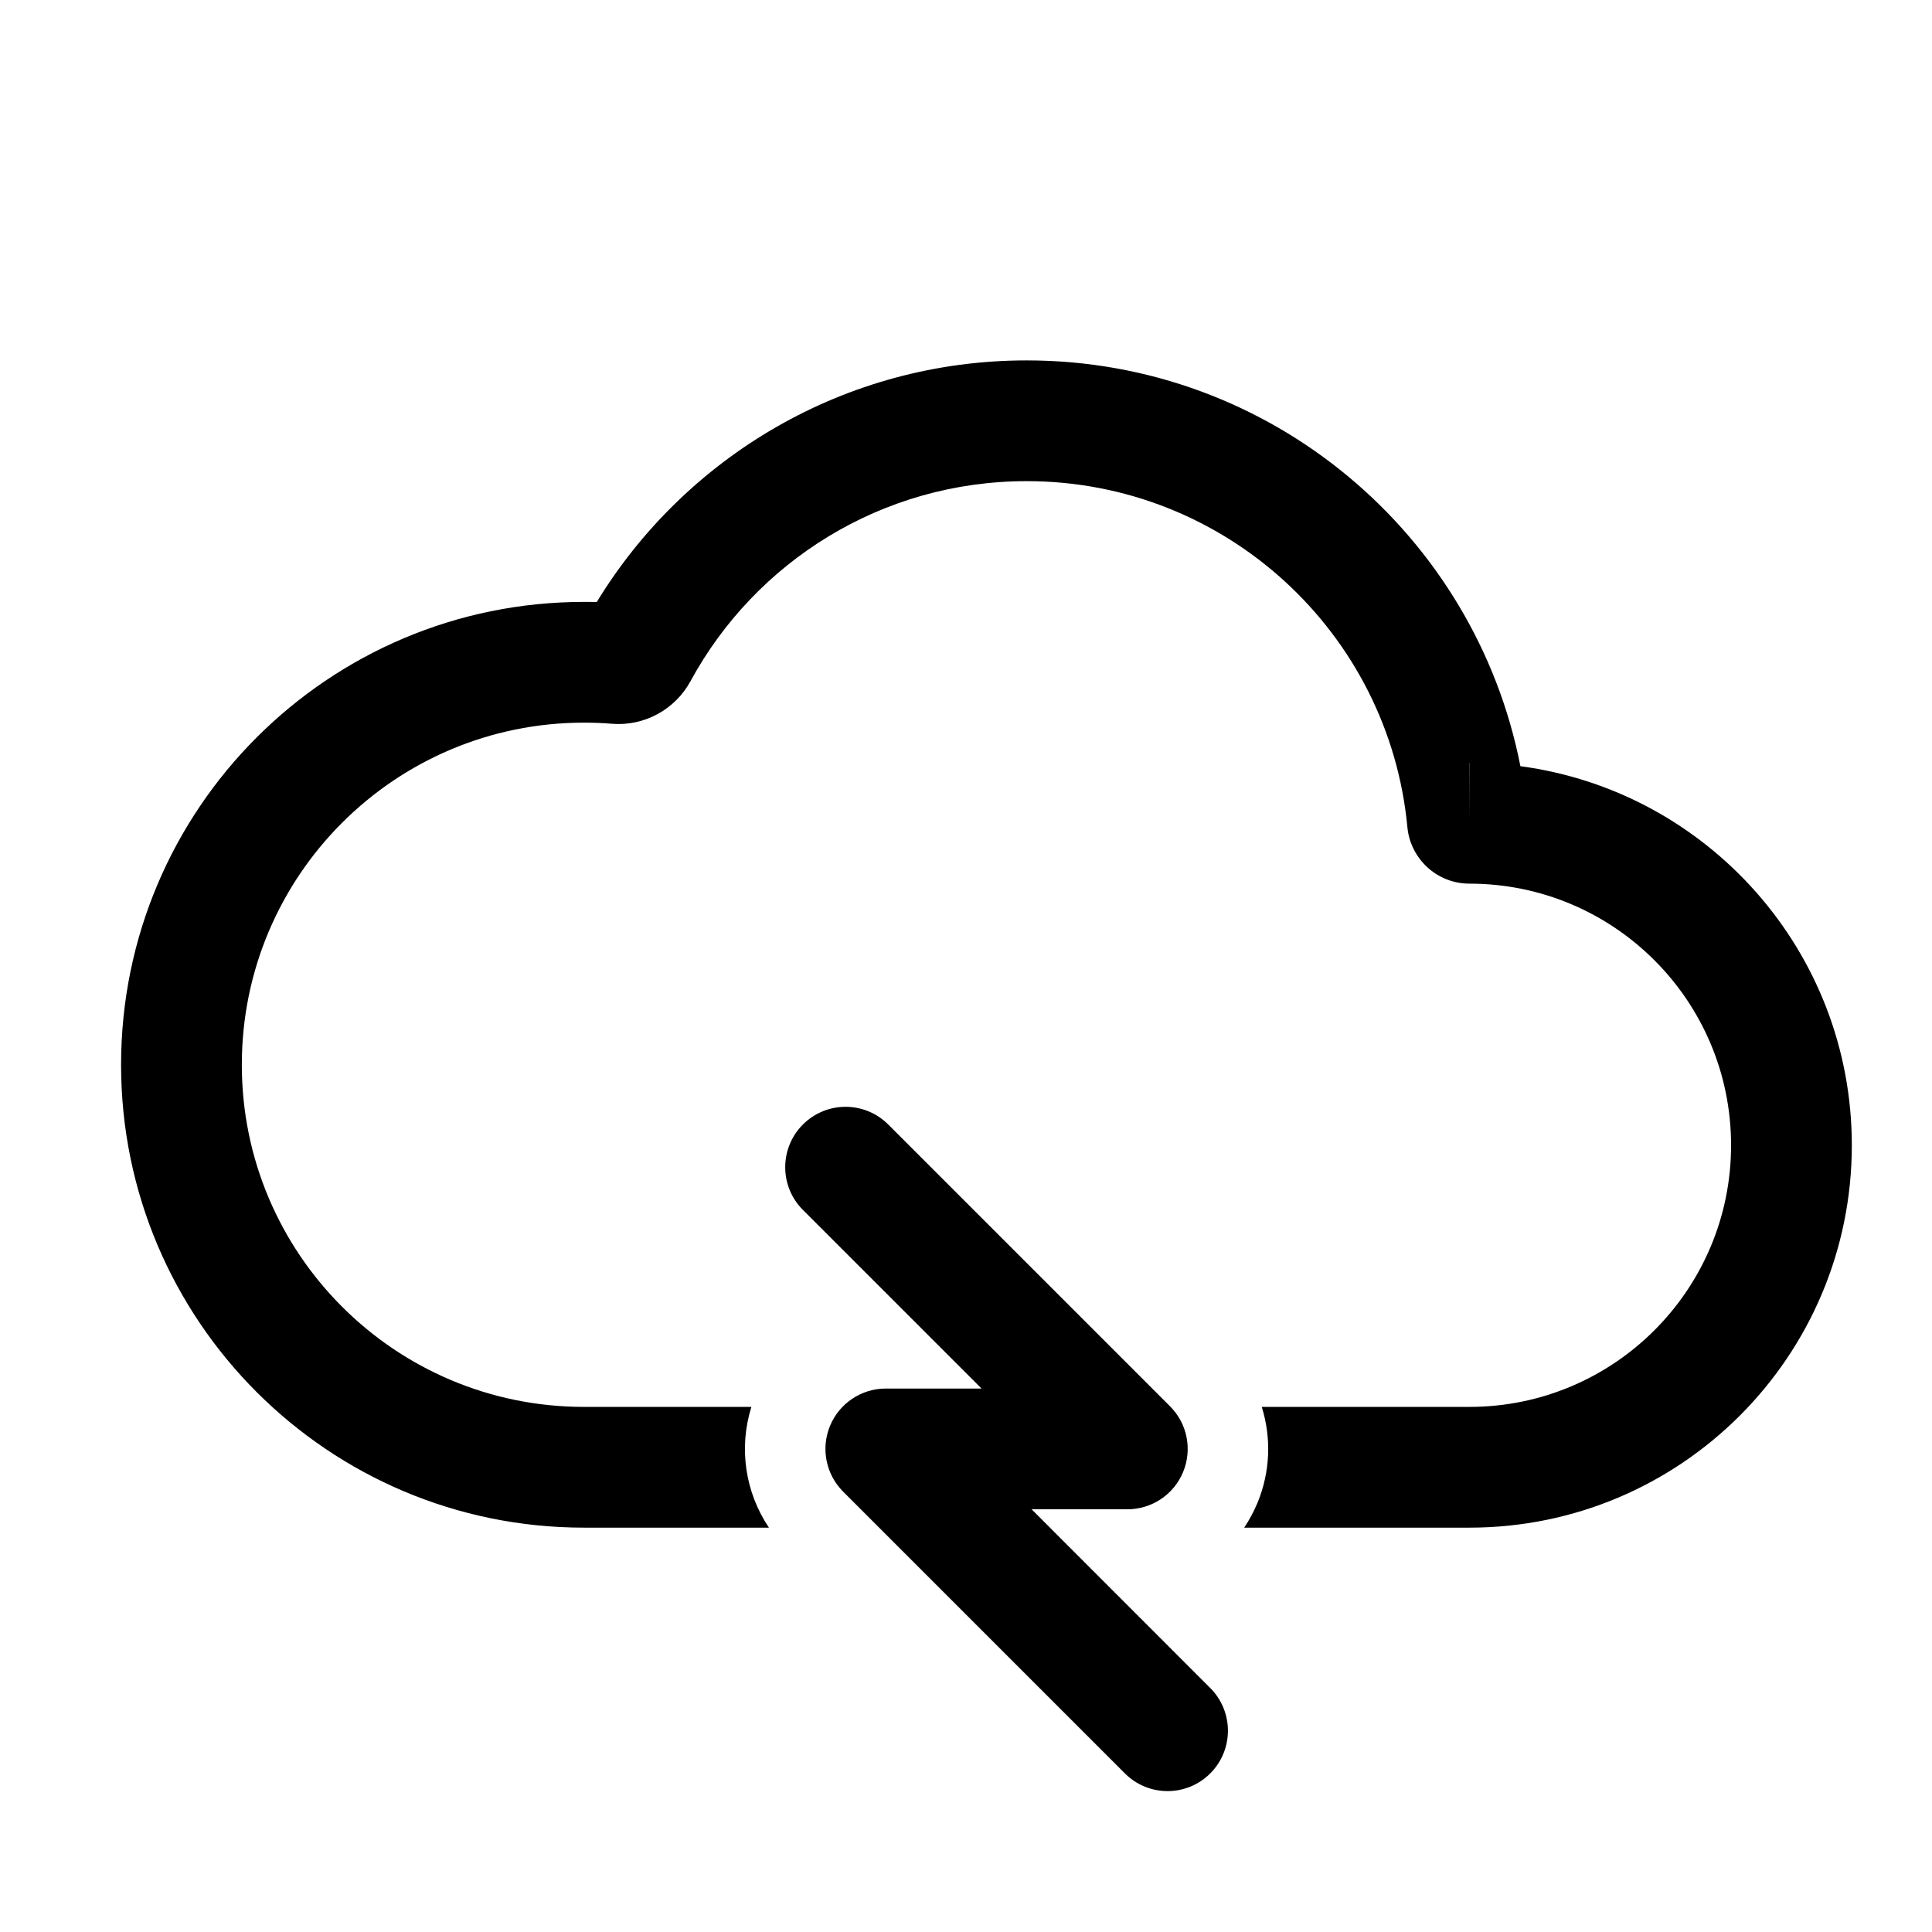 <svg width="24" height="24" viewBox="0 0 24 24" fill="none" xmlns="http://www.w3.org/2000/svg">
<path fill-rule="evenodd" clip-rule="evenodd" d="M7.413 7.479C8.509 5.68 10.491 4.477 12.754 4.477C15.793 4.477 18.324 6.644 18.887 9.518C21.211 9.828 23.004 11.818 23.004 14.227C23.004 16.85 20.877 18.977 18.254 18.977L15.456 18.977C15.52 18.881 15.575 18.778 15.621 18.669C15.781 18.282 15.794 17.86 15.674 17.477L18.254 17.477C20.049 17.477 21.504 16.021 21.504 14.227C21.504 12.432 20.049 10.977 18.254 10.977C17.849 10.977 17.52 10.667 17.483 10.275C17.256 7.864 15.225 5.977 12.754 5.977C10.951 5.977 9.382 6.98 8.577 8.463C8.384 8.817 8.001 9.023 7.602 8.991C7.487 8.981 7.371 8.977 7.254 8.977C4.907 8.977 3.004 10.879 3.004 13.227C3.004 15.574 4.907 17.477 7.254 17.477L9.334 17.477C9.174 17.986 9.257 18.539 9.552 18.977H7.254C4.078 18.977 1.504 16.402 1.504 13.227C1.504 10.051 4.078 7.477 7.254 7.477C7.307 7.477 7.36 7.477 7.413 7.479ZM18.254 9.477L18.252 9.477L18.254 10.202L18.254 9.477Z" fill="black"/>
<path d="M11.034 13.969C10.741 13.676 10.267 13.676 9.974 13.969C9.681 14.262 9.681 14.737 9.974 15.03L12.193 17.249H11.004C10.701 17.249 10.427 17.432 10.311 17.712C10.195 17.993 10.259 18.315 10.474 18.53L13.974 22.03C14.267 22.323 14.741 22.323 15.034 22.03C15.327 21.737 15.327 21.262 15.034 20.969L12.815 18.749H14.004C14.307 18.749 14.581 18.567 14.697 18.286C14.813 18.006 14.749 17.683 14.534 17.469L11.034 13.969Z" fill="black"/>
</svg>
